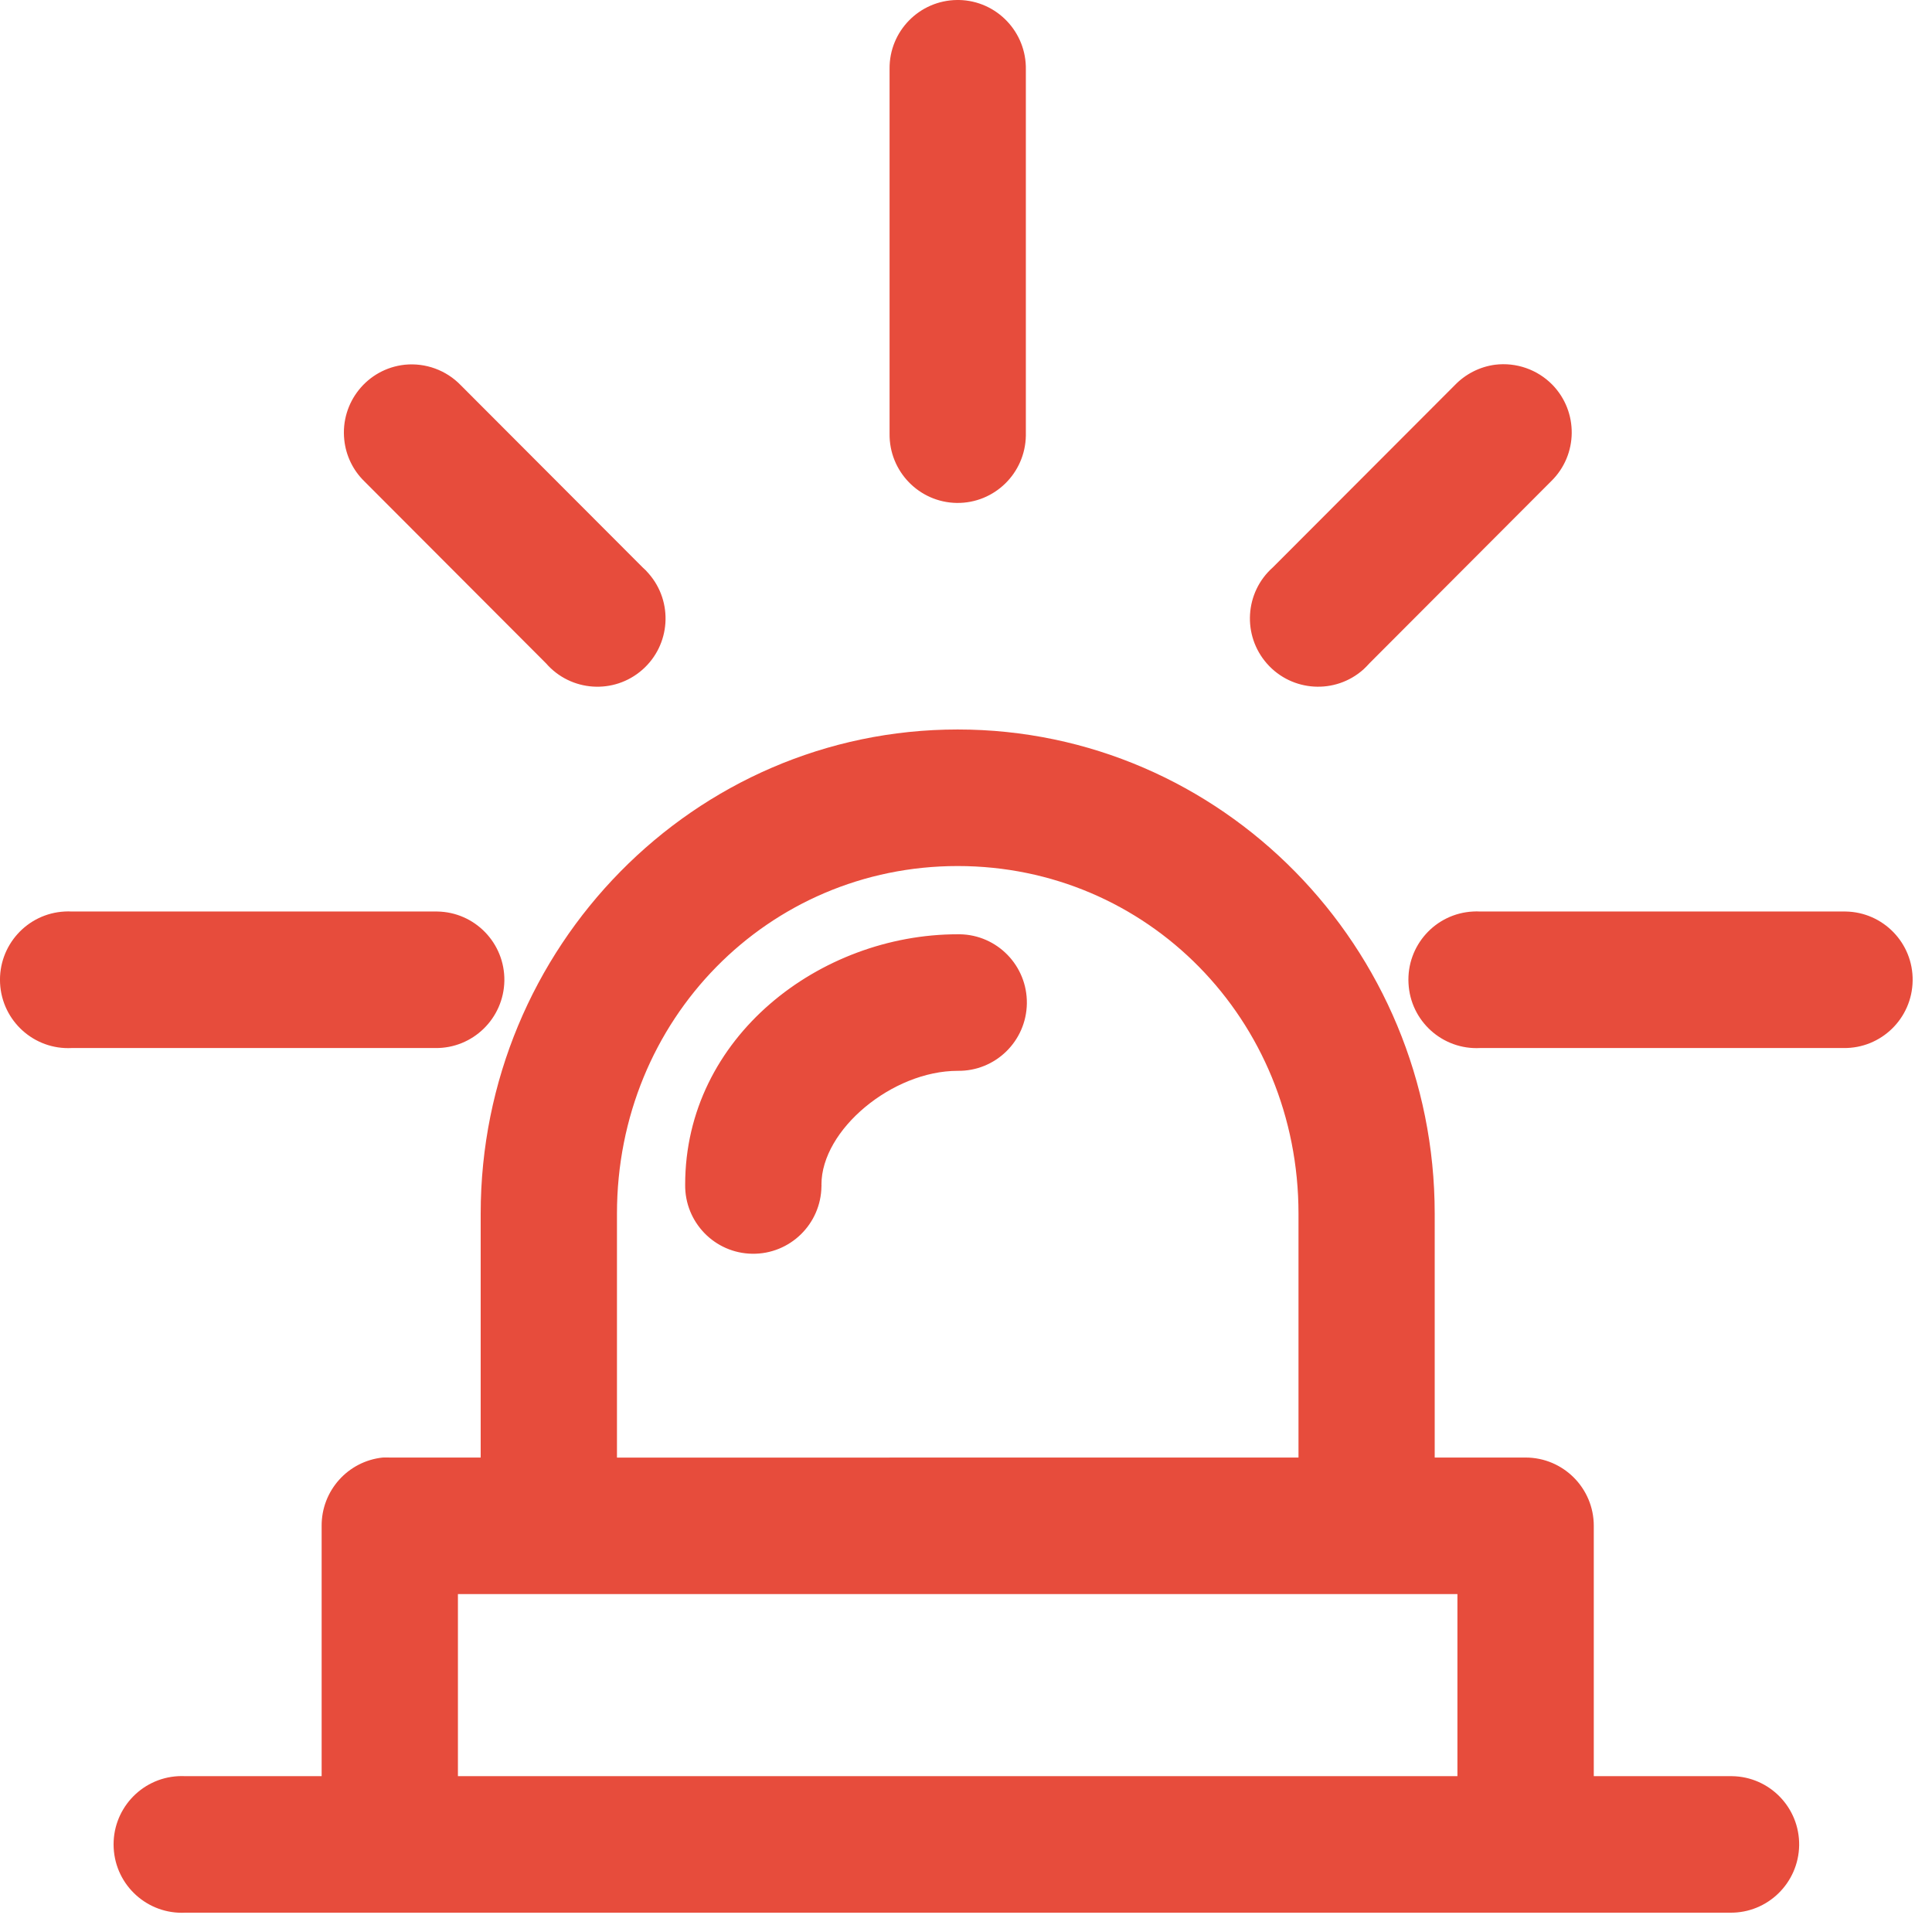 <?xml version="1.0" encoding="utf-8"?>
<!-- Generator: Adobe Illustrator 16.0.0, SVG Export Plug-In . SVG Version: 6.00 Build 0)  -->
<!DOCTYPE svg PUBLIC "-//W3C//DTD SVG 1.1//EN" "http://www.w3.org/Graphics/SVG/1.1/DTD/svg11.dtd">
<svg version="1.1" id="Layer_1" xmlns="http://www.w3.org/2000/svg" xmlns:xlink="http://www.w3.org/1999/xlink" x="0px" y="0px"
	 width="50px" height="50px" viewBox="0 0 50 50" enable-background="new 0 0 50 50" xml:space="preserve">
<path fill="#E74C3C" d="M24.767,0c-0.974,0.011-1.756,0.809-1.745,1.784c0,0.007,0,0.013,0,0.02v9.419
	c-0.013,0.976,0.765,1.778,1.738,1.793c0.974,0.013,1.773-0.767,1.789-1.742c0-0.018,0-0.033,0-0.051V1.804
	C26.568,0.829,25.795,0.02,24.822,0C24.804,0,24.785,0,24.767,0z M10.476,9.439c-0.971,0.104-1.67,0.976-1.566,1.945
	c0.042,0.406,0.226,0.787,0.519,1.072l4.702,4.711c0.642,0.736,1.756,0.811,2.49,0.169s0.809-1.758,0.167-2.492
	c-0.048-0.057-0.101-0.112-0.158-0.161l-4.703-4.711C11.55,9.58,11.014,9.385,10.476,9.439z M38.693,9.439
	c-0.399,0.053-0.769,0.242-1.048,0.534l-4.704,4.711c-0.728,0.646-0.796,1.762-0.149,2.494c0.646,0.729,1.762,0.797,2.491,0.149
	c0.055-0.051,0.107-0.104,0.158-0.161l4.702-4.711c0.699-0.681,0.712-1.8,0.031-2.499C39.788,9.563,39.24,9.372,38.693,9.439z
	 M24.785,18.879c-6.823,0-12.345,5.634-12.345,12.531v6.311h-2.351c-0.062-0.002-0.123-0.002-0.185,0
	c-0.901,0.095-1.584,0.859-1.58,1.767v6.479H4.798c-0.062-0.003-0.123-0.003-0.184,0c-0.974,0.05-1.723,0.883-1.672,1.858
	c0.05,0.976,0.881,1.725,1.855,1.675h39.976c0.974,0.013,1.773-0.768,1.789-1.743c0.013-0.976-0.765-1.777-1.738-1.79
	c-0.018,0-0.035,0-0.051,0h-3.526v-6.479c0-0.976-0.791-1.767-1.765-1.767h-2.352V31.41C37.131,24.513,31.609,18.879,24.785,18.879z
	 M24.785,22.413c4.902,0,8.82,3.966,8.82,8.998v6.311H15.967V31.41C15.967,26.379,19.885,22.413,24.785,22.413z M1.674,23.59
	c-0.973,0.05-1.723,0.883-1.672,1.859c0.051,0.976,0.882,1.725,1.855,1.674h9.407c0.973,0.014,1.773-0.767,1.789-1.742
	c0.013-0.976-0.765-1.777-1.738-1.791c-0.018,0-0.035,0-0.05,0H1.858C1.797,23.586,1.736,23.586,1.674,23.59z M38.122,23.59
	c-0.974,0.05-1.723,0.883-1.67,1.859c0.049,0.976,0.879,1.725,1.854,1.674h9.404c0.976,0.014,1.775-0.767,1.789-1.742
	c0.016-0.976-0.765-1.777-1.736-1.791c-0.018,0-0.035,0-0.053,0h-9.404C38.245,23.586,38.184,23.586,38.122,23.59z M24.785,24.179
	c-3.562,0-7.053,2.659-7.053,6.478c-0.013,0.976,0.765,1.777,1.738,1.79c0.974,0.014,1.775-0.767,1.789-1.742
	c0.002-0.016,0.002-0.033,0-0.048c0-1.42,1.833-2.944,3.527-2.944c0.976,0.013,1.775-0.768,1.789-1.743
	c0.013-0.976-0.765-1.777-1.738-1.791C24.82,24.179,24.802,24.179,24.785,24.179z M11.851,41.255h25.867v4.711H11.851V41.255z"/>
</svg>
